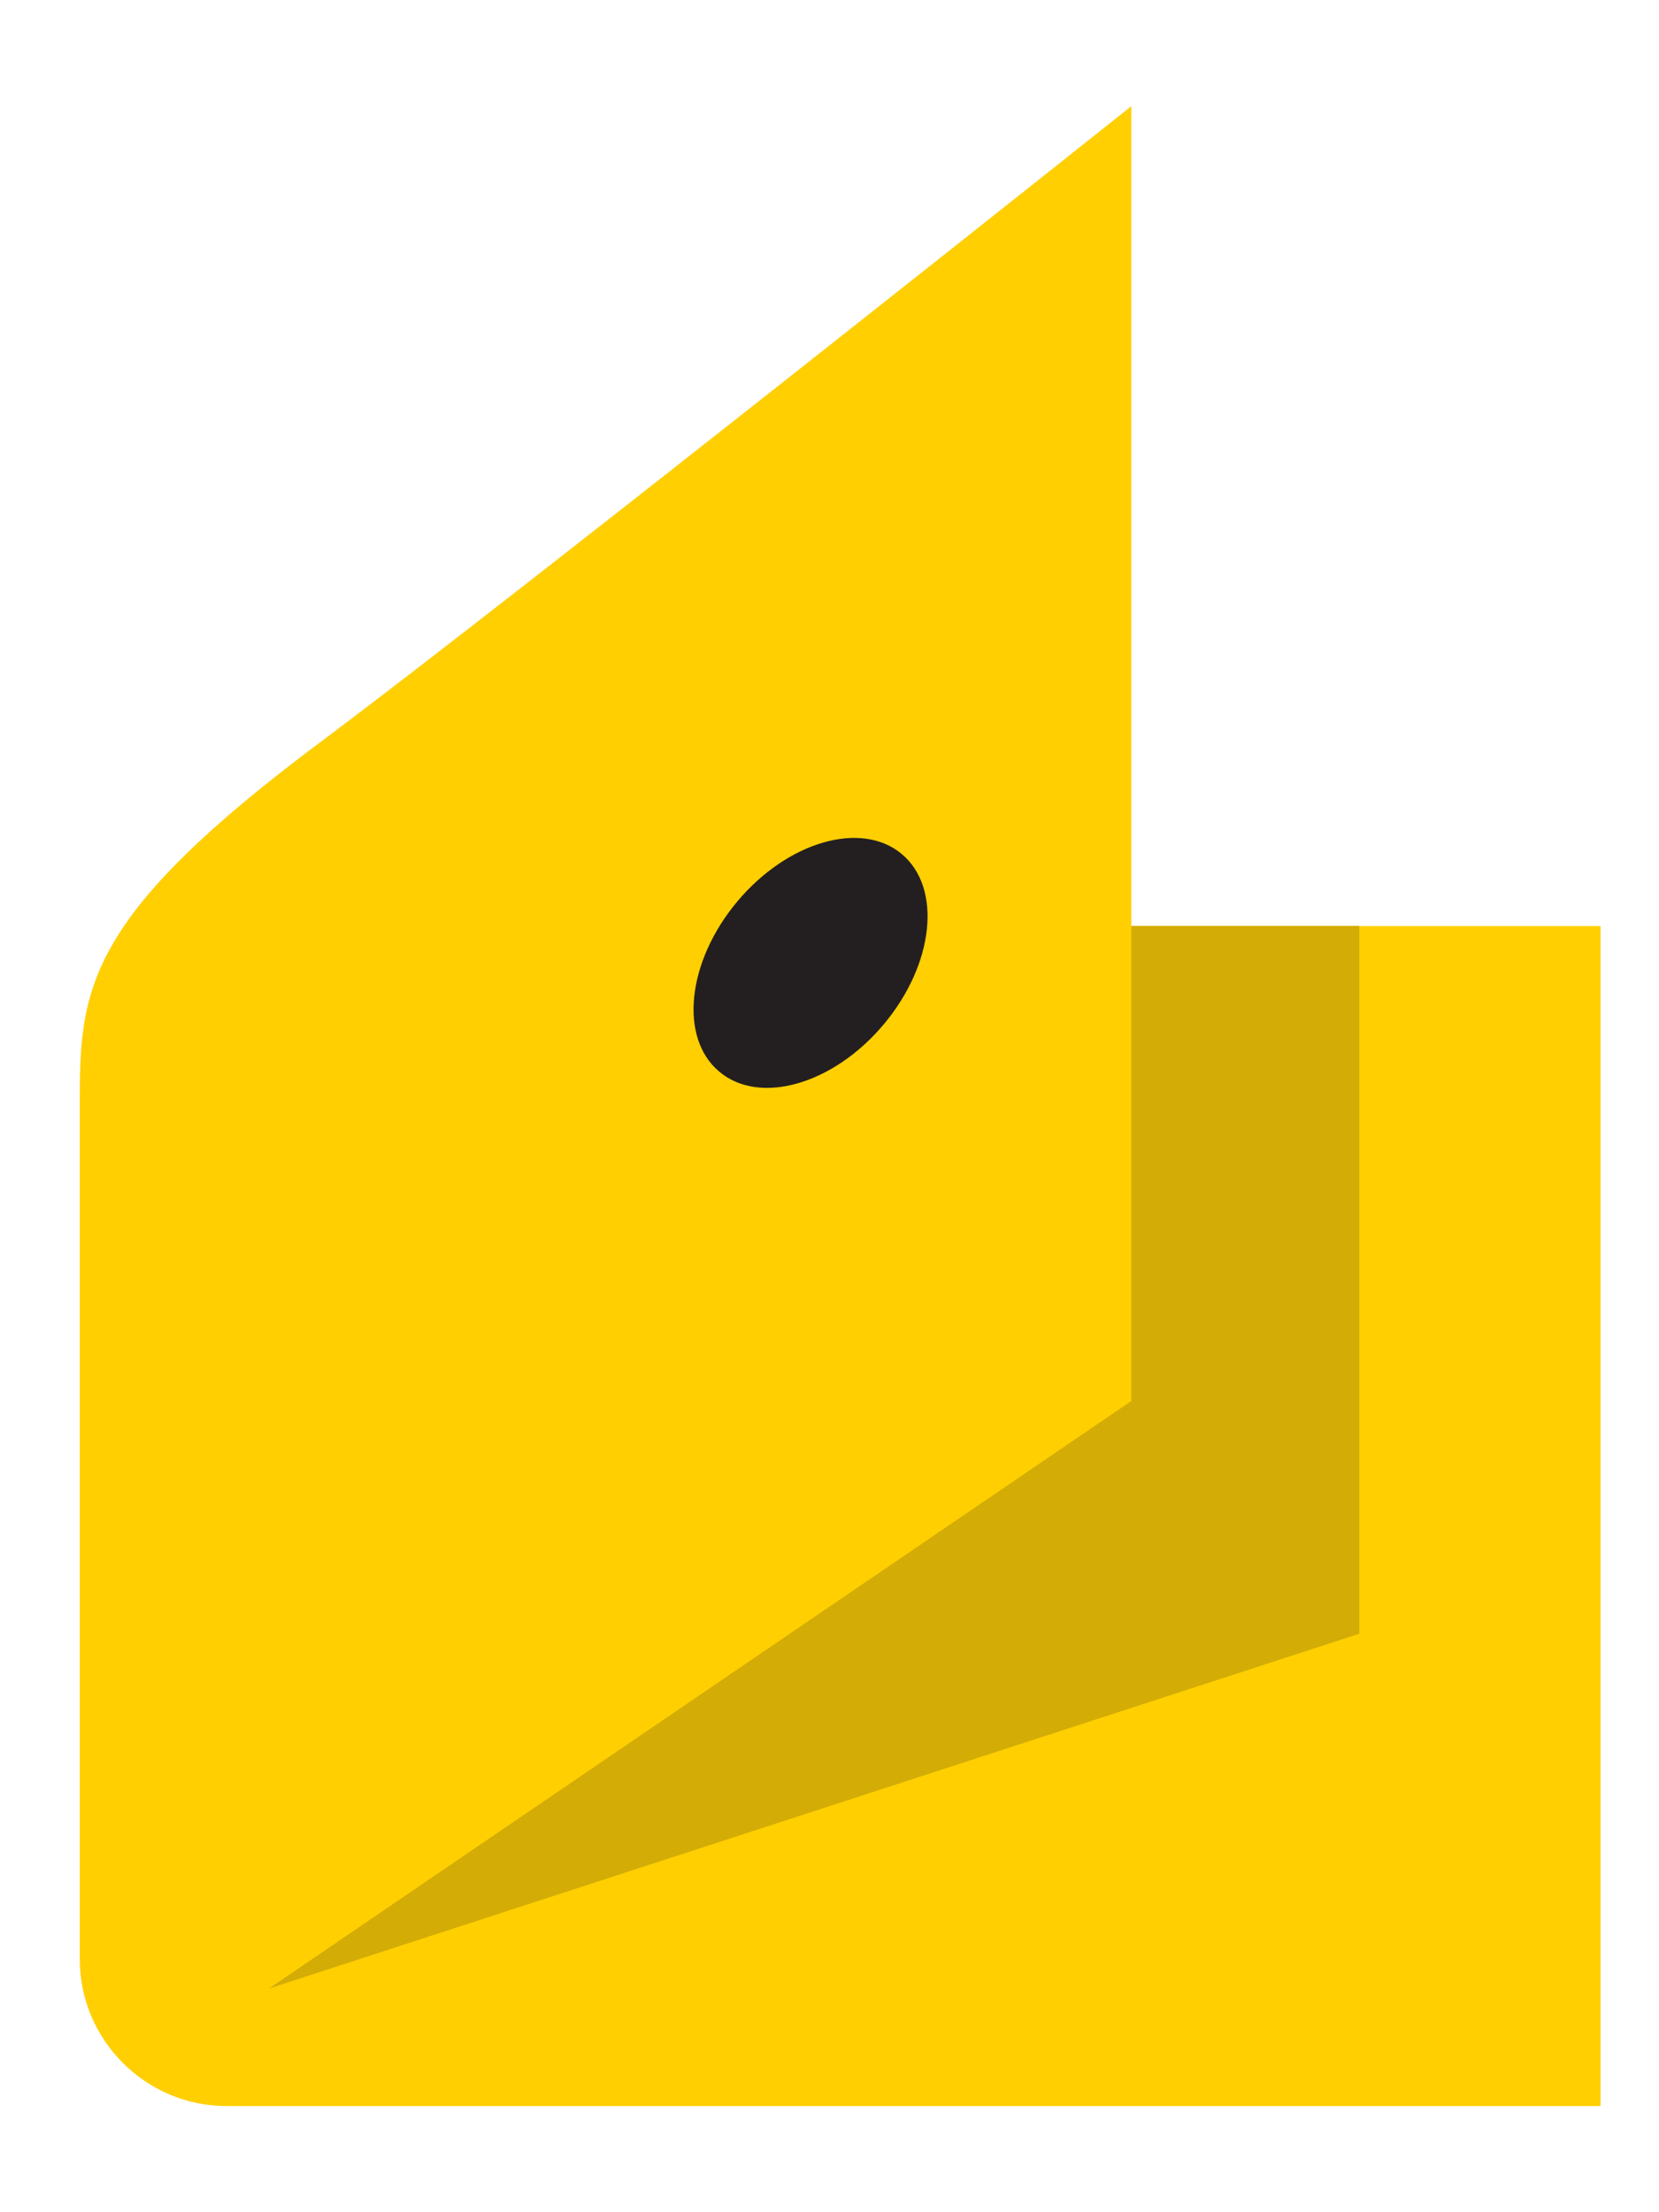 <svg width="12" height="16" viewBox="0 0 12 16" fill="none" xmlns="http://www.w3.org/2000/svg">
<path fill-rule="evenodd" clip-rule="evenodd" d="M0.577 7.943C0.577 7.13 0.645 6.615 2.327 5.36C3.72 4.32 8.183 0.768 8.183 0.768V6.698H11.577V15.232H1.637C1.054 15.232 0.577 14.754 0.577 14.171L0.577 7.943V7.943Z" fill="#FFCF01"/>
<path fill-rule="evenodd" clip-rule="evenodd" d="M8.183 6.697V10.133L1.946 14.382L9.832 11.816V6.697H8.183Z" fill="#D3AC06"/>
<path fill-rule="evenodd" clip-rule="evenodd" d="M5.333 6.52C5.698 6.085 6.231 5.932 6.523 6.177C6.816 6.423 6.757 6.974 6.392 7.409C6.028 7.843 5.495 7.997 5.203 7.751C4.91 7.506 4.969 6.955 5.333 6.52V6.52Z" fill="#231F20"/>
</svg>
